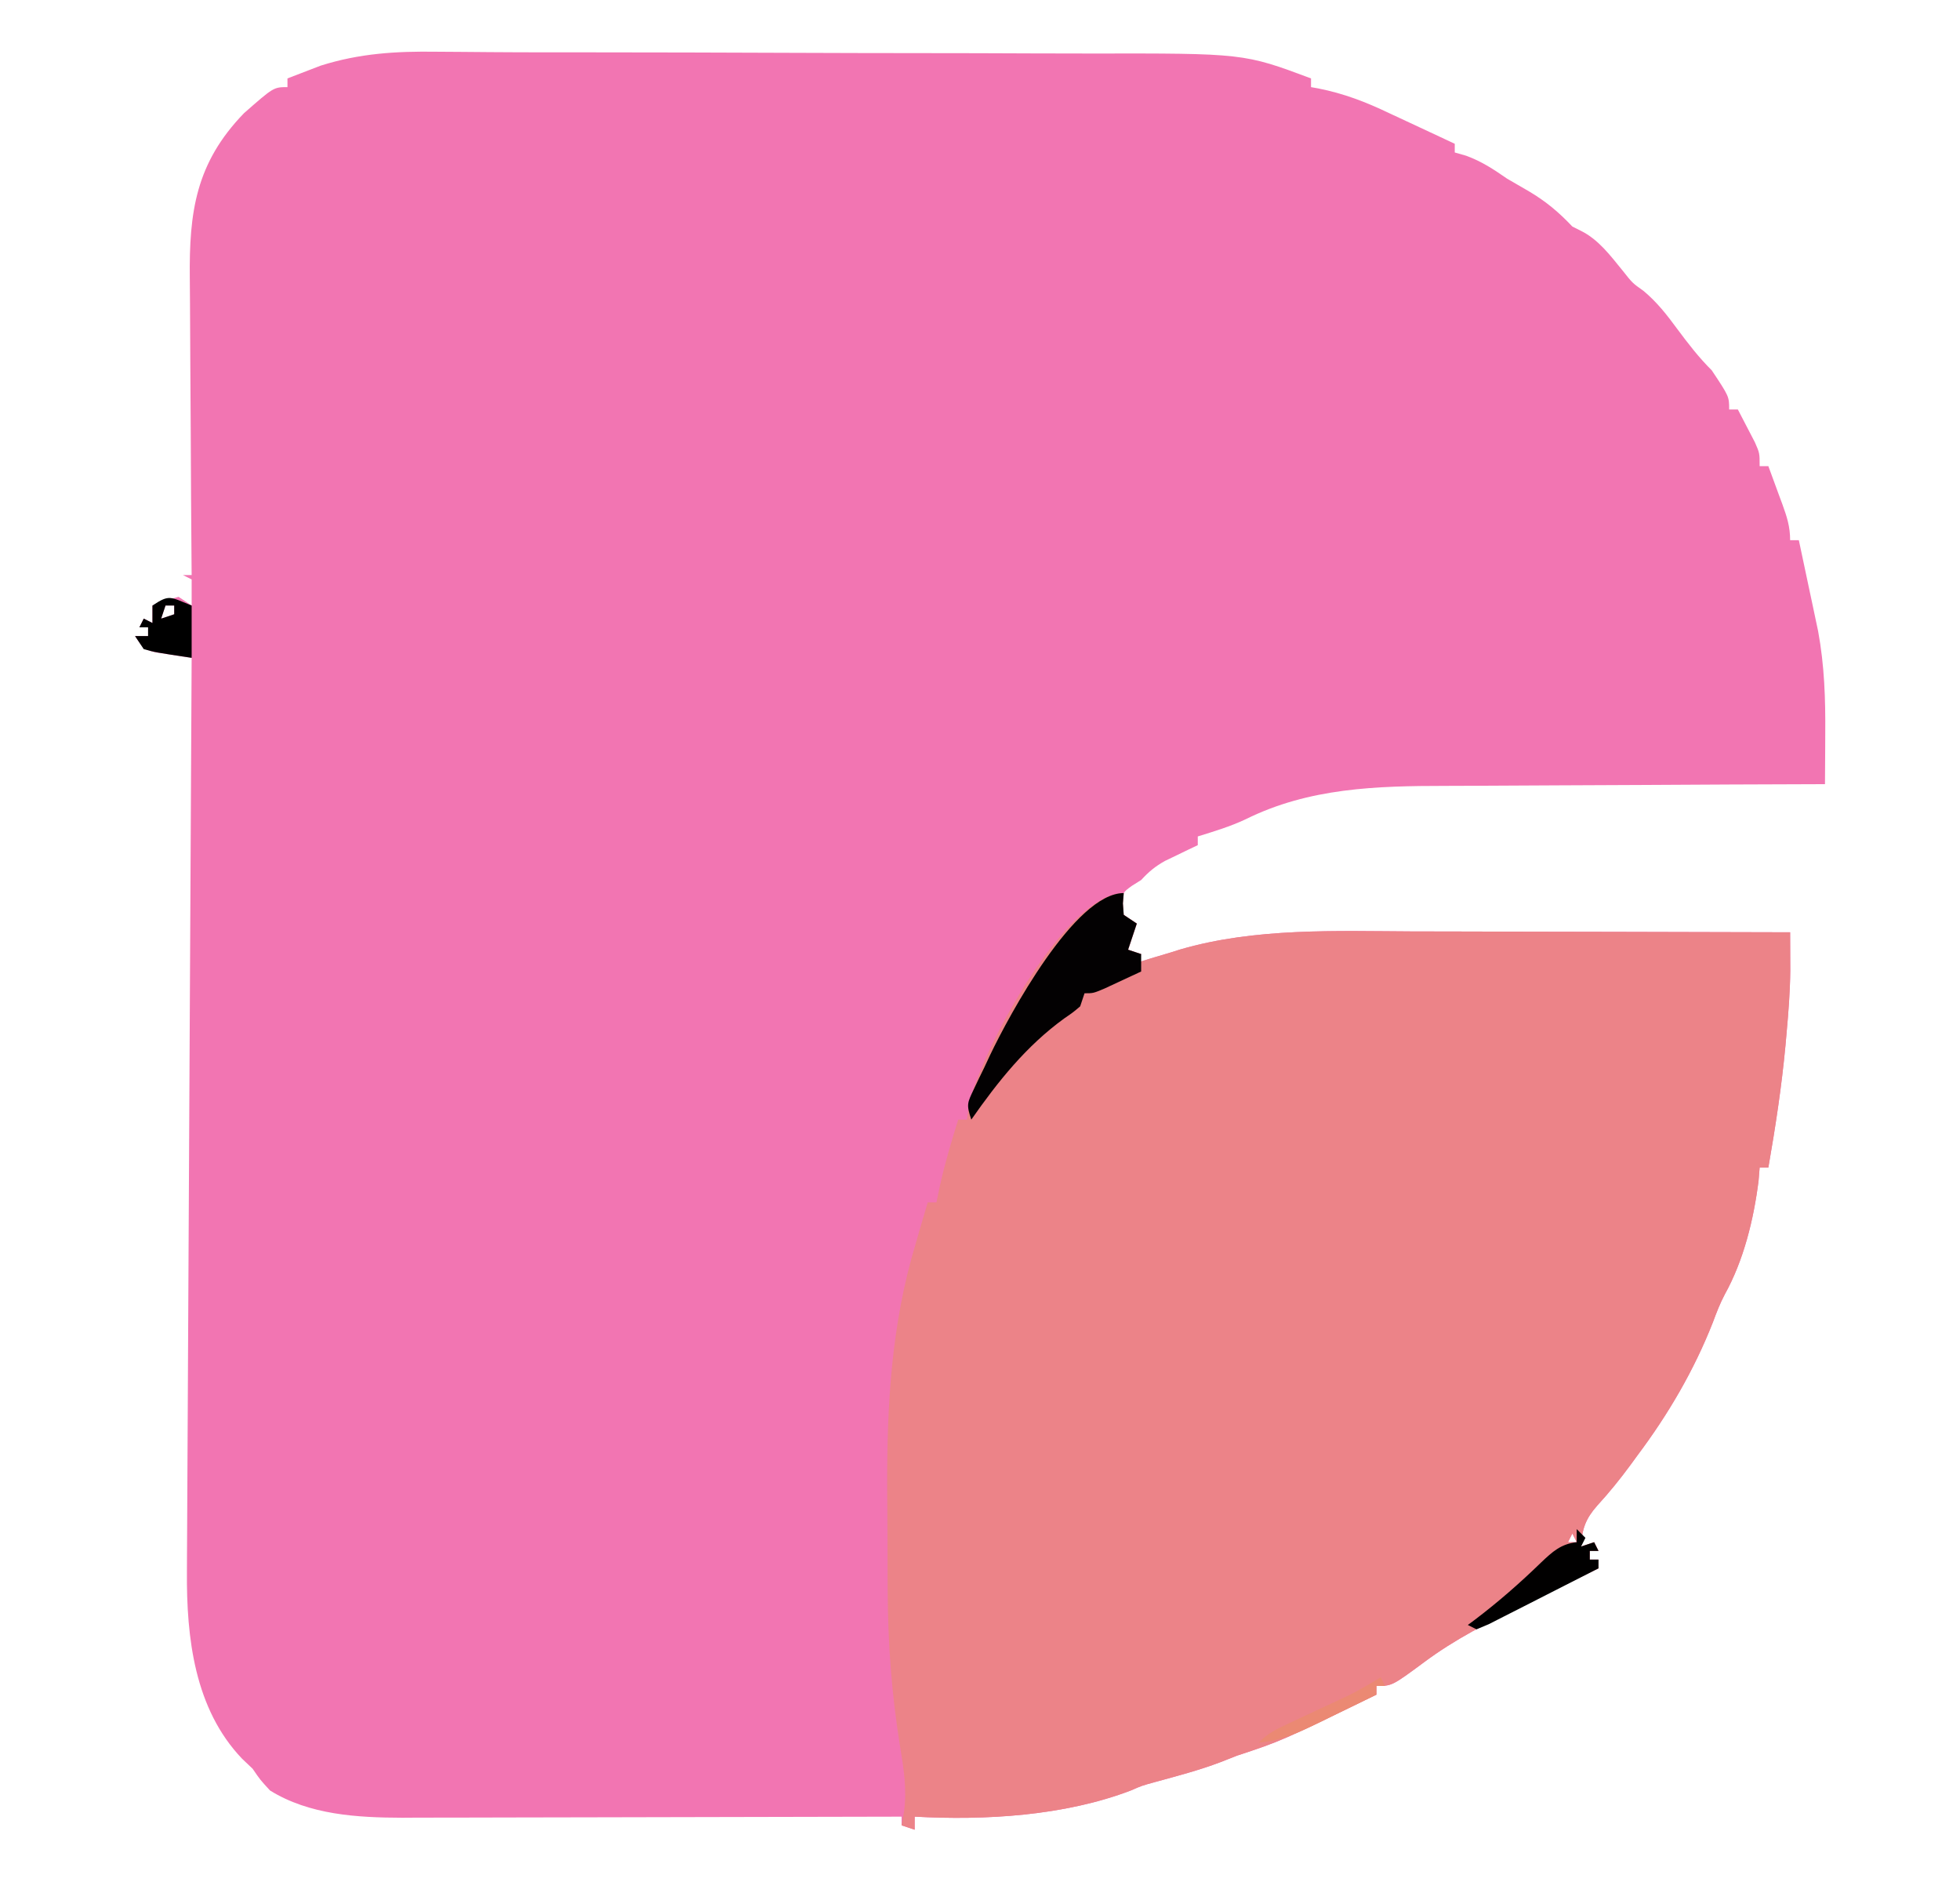 <?xml version="1.0" encoding="UTF-8"?>
<svg version="1.1" xmlns="http://www.w3.org/2000/svg" width="450" height="432">
<path d="M0 0 C1.993 0.014 3.986 0.028 5.979 0.04 C8.109 0.055 10.239 0.075 12.369 0.094 C16.809 0.132 21.249 0.14 25.689 0.14 C26.823 0.14 26.823 0.14 27.981 0.14 C29.536 0.14 31.091 0.14 32.646 0.14 C49.362 0.142 66.077 0.198 82.792 0.26 C92.358 0.295 101.925 0.32 111.491 0.323 C119.932 0.326 128.373 0.347 136.814 0.388 C141.251 0.409 145.687 0.422 150.123 0.414 C185.338 0.358 185.338 0.358 200.772 6.128 C200.772 6.788 200.772 7.448 200.772 8.128 C201.59 8.275 201.59 8.275 202.425 8.425 C208.335 9.597 213.356 11.534 218.772 14.128 C220.072 14.735 221.373 15.34 222.675 15.944 C226.378 17.664 230.076 19.394 233.772 21.128 C233.772 21.788 233.772 22.448 233.772 23.128 C234.638 23.375 235.505 23.623 236.397 23.878 C240.018 25.219 242.598 26.93 245.772 29.128 C247.457 30.112 249.144 31.091 250.835 32.065 C254.718 34.365 257.663 36.835 260.772 40.128 C261.432 40.458 262.092 40.788 262.772 41.128 C266.788 43.136 269.475 46.764 272.272 50.19 C274.577 53.111 274.577 53.111 277.108 54.901 C280.25 57.527 282.483 60.408 284.897 63.69 C287.373 67.017 289.823 70.204 292.772 73.128 C296.772 79.134 296.772 79.134 296.772 82.128 C297.432 82.128 298.092 82.128 298.772 82.128 C299.613 83.728 300.445 85.333 301.272 86.94 C301.736 87.834 302.2 88.727 302.678 89.647 C303.772 92.128 303.772 92.128 303.772 95.128 C304.432 95.128 305.092 95.128 305.772 95.128 C306.611 97.397 307.444 99.667 308.272 101.94 C308.63 102.904 308.63 102.904 308.995 103.887 C310.043 106.777 310.772 109.028 310.772 112.128 C311.432 112.128 312.092 112.128 312.772 112.128 C313.59 115.96 314.401 119.794 315.21 123.628 C315.44 124.705 315.67 125.783 315.907 126.893 C316.129 127.95 316.352 129.007 316.581 130.096 C316.887 131.542 316.887 131.542 317.2 133.016 C318.661 140.956 318.897 148.568 318.835 156.628 C318.83 157.736 318.826 158.845 318.821 159.987 C318.809 162.701 318.793 165.414 318.772 168.128 C318.226 168.129 317.68 168.131 317.117 168.132 C303.751 168.169 290.384 168.229 277.018 168.312 C270.553 168.351 264.089 168.383 257.625 168.399 C251.374 168.414 245.123 168.449 238.873 168.496 C236.501 168.511 234.128 168.519 231.756 168.52 C215.79 168.531 200.371 168.953 185.776 176.178 C182.241 177.853 178.501 178.964 174.772 180.128 C174.772 180.788 174.772 181.448 174.772 182.128 C174.085 182.454 173.398 182.78 172.69 183.116 C171.789 183.553 170.888 183.99 169.96 184.44 C169.066 184.869 168.173 185.299 167.253 185.741 C164.96 187.022 163.535 188.223 161.772 190.128 C161.05 190.581 160.328 191.035 159.585 191.503 C157.518 193.017 157.518 193.017 157.335 195.69 C157.551 196.897 157.551 196.897 157.772 198.128 C158.762 198.788 159.752 199.448 160.772 200.128 C159.782 203.098 159.782 203.098 158.772 206.128 C159.762 206.458 160.752 206.788 161.772 207.128 C161.442 207.788 161.112 208.448 160.772 209.128 C162.391 208.621 162.391 208.621 164.042 208.104 C165.556 207.653 167.07 207.202 168.585 206.753 C169.284 206.531 169.983 206.309 170.704 206.081 C187.965 201.043 206.565 201.853 224.346 201.932 C226.853 201.936 229.359 201.939 231.865 201.941 C238.397 201.949 244.928 201.968 251.459 201.99 C258.15 202.012 264.841 202.02 271.532 202.03 C284.612 202.051 297.692 202.085 310.772 202.128 C310.781 204.012 310.788 205.897 310.793 207.782 C310.799 209.356 310.799 209.356 310.805 210.962 C310.756 215.728 310.39 220.446 309.96 225.19 C309.874 226.167 309.787 227.145 309.698 228.151 C308.82 237.55 307.399 246.833 305.772 256.128 C305.112 256.128 304.452 256.128 303.772 256.128 C303.69 257.138 303.607 258.149 303.522 259.19 C302.399 268.065 300.115 277.423 295.757 285.268 C294.65 287.358 293.848 289.474 293.022 291.69 C288.732 302.608 282.799 312.759 275.772 322.128 C275.001 323.187 275.001 323.187 274.214 324.268 C271.77 327.594 269.252 330.714 266.46 333.753 C263.831 336.739 262.97 339.075 262.772 343.128 C263.762 342.798 264.752 342.468 265.772 342.128 C266.102 342.788 266.432 343.448 266.772 344.128 C266.112 344.128 265.452 344.128 264.772 344.128 C264.772 344.788 264.772 345.448 264.772 346.128 C265.432 346.128 266.092 346.128 266.772 346.128 C266.772 346.788 266.772 347.448 266.772 348.128 C265.855 348.576 264.938 349.024 263.993 349.485 C260.541 351.175 257.095 352.875 253.65 354.579 C252.167 355.31 250.684 356.039 249.198 356.764 C241.348 360.599 233.799 364.414 226.766 369.655 C219.357 375.128 219.357 375.128 215.772 375.128 C215.772 375.788 215.772 376.448 215.772 377.128 C193.94 387.769 193.94 387.769 183.772 391.128 C182.5 391.623 181.229 392.123 179.96 392.628 C175.091 394.476 170.06 395.785 165.042 397.163 C161.892 398.027 161.892 398.027 159.439 399.107 C144.175 404.946 125.965 406.025 109.772 405.128 C109.772 406.118 109.772 407.108 109.772 408.128 C108.782 407.798 107.792 407.468 106.772 407.128 C106.772 406.468 106.772 405.808 106.772 405.128 C105.83 405.13 105.83 405.13 104.869 405.133 C89.543 405.178 74.217 405.211 58.891 405.231 C51.479 405.242 44.068 405.256 36.656 405.279 C30.191 405.299 23.726 405.311 17.261 405.316 C13.843 405.318 10.424 405.324 7.005 405.339 C3.176 405.354 -0.653 405.356 -4.483 405.355 C-5.599 405.362 -6.715 405.369 -7.866 405.377 C-18.218 405.35 -29.203 404.72 -38.228 399.128 C-40.478 396.69 -40.478 396.69 -42.228 394.128 C-43.434 392.983 -43.434 392.983 -44.665 391.815 C-55.564 380.385 -57.435 364.078 -57.31 348.852 C-57.305 347.5 -57.305 347.5 -57.3 346.121 C-57.288 343.119 -57.269 340.118 -57.25 337.116 C-57.239 334.957 -57.23 332.798 -57.22 330.64 C-57.194 324.791 -57.161 318.943 -57.127 313.094 C-57.093 306.978 -57.064 300.861 -57.035 294.744 C-56.979 283.167 -56.918 271.59 -56.854 260.013 C-56.783 246.83 -56.717 233.648 -56.651 220.465 C-56.517 193.353 -56.375 166.24 -56.228 139.128 C-56.999 139.018 -57.77 138.909 -58.564 138.796 C-59.567 138.637 -60.57 138.479 -61.603 138.315 C-63.099 138.089 -63.099 138.089 -64.626 137.858 C-67.228 137.128 -67.228 137.128 -69.228 134.128 C-68.238 134.128 -67.248 134.128 -66.228 134.128 C-66.228 133.468 -66.228 132.808 -66.228 132.128 C-66.888 132.128 -67.548 132.128 -68.228 132.128 C-67.733 131.138 -67.733 131.138 -67.228 130.128 C-66.568 130.458 -65.908 130.788 -65.228 131.128 C-65.228 129.808 -65.228 128.488 -65.228 127.128 C-62.415 126.003 -62.415 126.003 -59.228 125.128 C-58.238 125.788 -57.248 126.448 -56.228 127.128 C-56.228 125.148 -56.228 123.168 -56.228 121.128 C-56.888 120.798 -57.548 120.468 -58.228 120.128 C-57.568 120.128 -56.908 120.128 -56.228 120.128 C-56.241 118.567 -56.241 118.567 -56.255 116.975 C-56.336 107.133 -56.396 97.292 -56.435 87.45 C-56.456 82.391 -56.484 77.332 -56.53 72.273 C-56.573 67.385 -56.597 62.496 -56.607 57.607 C-56.615 55.749 -56.629 53.89 -56.651 52.032 C-56.822 36.781 -55.281 25.56 -44.228 14.128 C-37.401 8.128 -37.401 8.128 -34.228 8.128 C-34.228 7.468 -34.228 6.808 -34.228 6.128 C-32.607 5.493 -30.981 4.87 -29.353 4.253 C-28.448 3.905 -27.543 3.557 -26.611 3.198 C-17.694 0.377 -9.317 -0.129 0 0 Z M-62.228 127.128 C-62.558 128.118 -62.888 129.108 -63.228 130.128 C-62.238 129.798 -61.248 129.468 -60.228 129.128 C-60.228 128.468 -60.228 127.808 -60.228 127.128 C-60.888 127.128 -61.548 127.128 -62.228 127.128 Z M260.772 340.128 C260.442 340.788 260.112 341.448 259.772 342.128 C260.432 342.128 261.092 342.128 261.772 342.128 C261.442 341.468 261.112 340.808 260.772 340.128 Z " fill="#F275B2" transform="translate(100.228,11.872)"/>
<path d="M0 0 C-0.093 1.176 -0.093 1.176 -0.188 2.375 C-0.126 3.241 -0.064 4.107 0 5 C0.99 5.66 1.98 6.32 3 7 C2.34 8.98 1.68 10.96 1 13 C1.99 13.33 2.98 13.66 4 14 C3.67 14.66 3.34 15.32 3 16 C4.079 15.662 5.158 15.325 6.27 14.977 C7.784 14.525 9.298 14.075 10.812 13.625 C11.512 13.403 12.211 13.182 12.932 12.953 C30.192 7.916 48.793 8.726 66.574 8.805 C69.081 8.808 71.587 8.811 74.093 8.813 C80.625 8.821 87.156 8.84 93.687 8.863 C100.378 8.884 107.069 8.892 113.76 8.902 C126.84 8.924 139.92 8.957 153 9 C153.009 10.885 153.015 12.769 153.021 14.654 C153.025 15.704 153.028 16.753 153.032 17.834 C152.984 22.6 152.618 27.318 152.188 32.062 C152.101 33.04 152.015 34.017 151.926 35.024 C151.048 44.422 149.627 53.705 148 63 C147.34 63 146.68 63 146 63 C145.917 64.011 145.835 65.021 145.75 66.062 C144.627 74.937 142.343 84.296 137.984 92.141 C136.878 94.231 136.075 96.347 135.25 98.562 C130.96 109.481 125.027 119.631 118 129 C117.486 129.706 116.971 130.413 116.441 131.141 C113.998 134.466 111.48 137.587 108.688 140.625 C106.058 143.611 105.198 145.948 105 150 C105.99 149.67 106.98 149.34 108 149 C108.33 149.66 108.66 150.32 109 151 C108.34 151 107.68 151 107 151 C107 151.66 107 152.32 107 153 C107.66 153 108.32 153 109 153 C109 153.66 109 154.32 109 155 C108.083 155.448 107.166 155.896 106.221 156.358 C102.769 158.047 99.323 159.748 95.877 161.451 C94.395 162.183 92.911 162.911 91.426 163.636 C83.576 167.471 76.027 171.286 68.994 176.527 C61.585 182 61.585 182 58 182 C58 182.66 58 183.32 58 184 C36.168 194.641 36.168 194.641 26 198 C24.727 198.495 23.456 198.995 22.188 199.5 C17.319 201.349 12.287 202.658 7.27 204.035 C4.119 204.899 4.119 204.899 1.667 205.98 C-13.597 211.819 -31.807 212.897 -48 212 C-48 212.99 -48 213.98 -48 215 C-48.99 214.67 -49.98 214.34 -51 214 C-50.807 212.891 -50.613 211.783 -50.414 210.641 C-49.776 205.515 -50.53 200.813 -51.375 195.75 C-53.299 183.795 -54.158 172.024 -54.203 159.914 C-54.209 158.696 -54.215 157.478 -54.22 156.223 C-54.23 153.656 -54.236 151.089 -54.24 148.523 C-54.25 144.67 -54.281 140.818 -54.312 136.965 C-54.396 117.777 -53.388 99.099 -47.812 80.625 C-47.54 79.675 -47.267 78.725 -46.986 77.746 C-46.338 75.493 -45.676 73.245 -45 71 C-44.34 71 -43.68 71 -43 71 C-42.732 69.721 -42.464 68.442 -42.188 67.125 C-41.055 61.999 -39.568 57.007 -38 52 C-37.34 52 -36.68 52 -36 52 C-35.752 50.237 -35.752 50.237 -35.5 48.438 C-32.837 36.461 -13.379 0 0 0 Z M103 147 C102.67 147.66 102.34 148.32 102 149 C102.66 149 103.32 149 104 149 C103.67 148.34 103.34 147.68 103 147 Z " fill="#EC8388" transform="translate(258,205)"/>
<path d="M0 0 C-0.093 1.176 -0.093 1.176 -0.188 2.375 C-0.126 3.241 -0.064 4.107 0 5 C0.99 5.66 1.98 6.32 3 7 C2.34 8.98 1.68 10.96 1 13 C1.99 13.33 2.98 13.66 4 14 C4 15.32 4 16.64 4 18 C2.21 18.838 0.418 19.67 -1.375 20.5 C-2.373 20.964 -3.37 21.428 -4.398 21.906 C-7 23 -7 23 -9 23 C-9.33 23.99 -9.66 24.98 -10 26 C-11.602 27.359 -11.602 27.359 -13.625 28.75 C-22.352 35.057 -28.862 43.232 -35 52 C-36.152 48.543 -35.925 48.195 -34.438 45.062 C-34.061 44.268 -33.685 43.474 -33.297 42.656 C-32.655 41.341 -32.655 41.341 -32 40 C-31.551 39.041 -31.103 38.082 -30.641 37.094 C-26.348 28.14 -11.245 0 0 0 Z " fill="#030102" transform="translate(258,205)"/>
<path d="M0 0 C0.66 0.66 1.32 1.32 2 2 C1.67 2.66 1.34 3.32 1 4 C1.99 3.67 2.98 3.34 4 3 C4.33 3.66 4.66 4.32 5 5 C4.34 5 3.68 5 3 5 C3 5.66 3 6.32 3 7 C3.66 7 4.32 7 5 7 C5 7.66 5 8.32 5 9 C1.054 11.022 -2.897 13.034 -6.853 15.036 C-8.199 15.719 -9.543 16.405 -10.886 17.094 C-12.814 18.082 -14.746 19.059 -16.68 20.035 C-17.842 20.627 -19.005 21.219 -20.203 21.828 C-21.587 22.408 -21.587 22.408 -23 23 C-23.66 22.67 -24.32 22.34 -25 22 C-24.49 21.622 -23.979 21.245 -23.453 20.855 C-18.037 16.755 -13.033 12.372 -8.163 7.645 C-5.571 5.189 -3.631 3.397 0 3 C0 2.01 0 1.02 0 0 Z " fill="#010000" transform="translate(362,351)"/>
<path d="M0 0 C0 3.96 0 7.92 0 12 C-8.398 10.73 -8.398 10.73 -11 10 C-11.66 9.01 -12.32 8.02 -13 7 C-12.01 7 -11.02 7 -10 7 C-10 6.34 -10 5.68 -10 5 C-10.66 5 -11.32 5 -12 5 C-11.67 4.34 -11.34 3.68 -11 3 C-10.34 3.33 -9.68 3.66 -9 4 C-9 2.68 -9 1.36 -9 0 C-5.072 -2.619 -4.962 -1.985 0 0 Z M-6 0 C-6.33 0.99 -6.66 1.98 -7 3 C-6.01 2.67 -5.02 2.34 -4 2 C-4 1.34 -4 0.68 -4 0 C-4.66 0 -5.32 0 -6 0 Z " fill="#000000" transform="translate(44,139)"/>
<path d="M0 0 C0.33 0.66 0.66 1.32 1 2 C0.34 2 -0.32 2 -1 2 C-1 2.66 -1 3.32 -1 4 C-4.369 5.658 -7.746 7.299 -11.125 8.938 C-12.552 9.64 -12.552 9.64 -14.008 10.357 C-18.656 12.601 -22.774 14.587 -28 15 C-25.855 12.855 -24.124 11.995 -21.387 10.723 C-20.468 10.291 -19.55 9.86 -18.604 9.416 C-17.16 8.746 -17.16 8.746 -15.688 8.062 C-13.794 7.181 -11.902 6.297 -10.012 5.41 C-9.171 5.02 -8.33 4.629 -7.464 4.227 C-4.887 2.944 -2.449 1.511 0 0 Z " fill="#EB8973" transform="translate(317,385)"/>
<path d="" fill="#000000" transform="translate(0,0)"/>
</svg>
